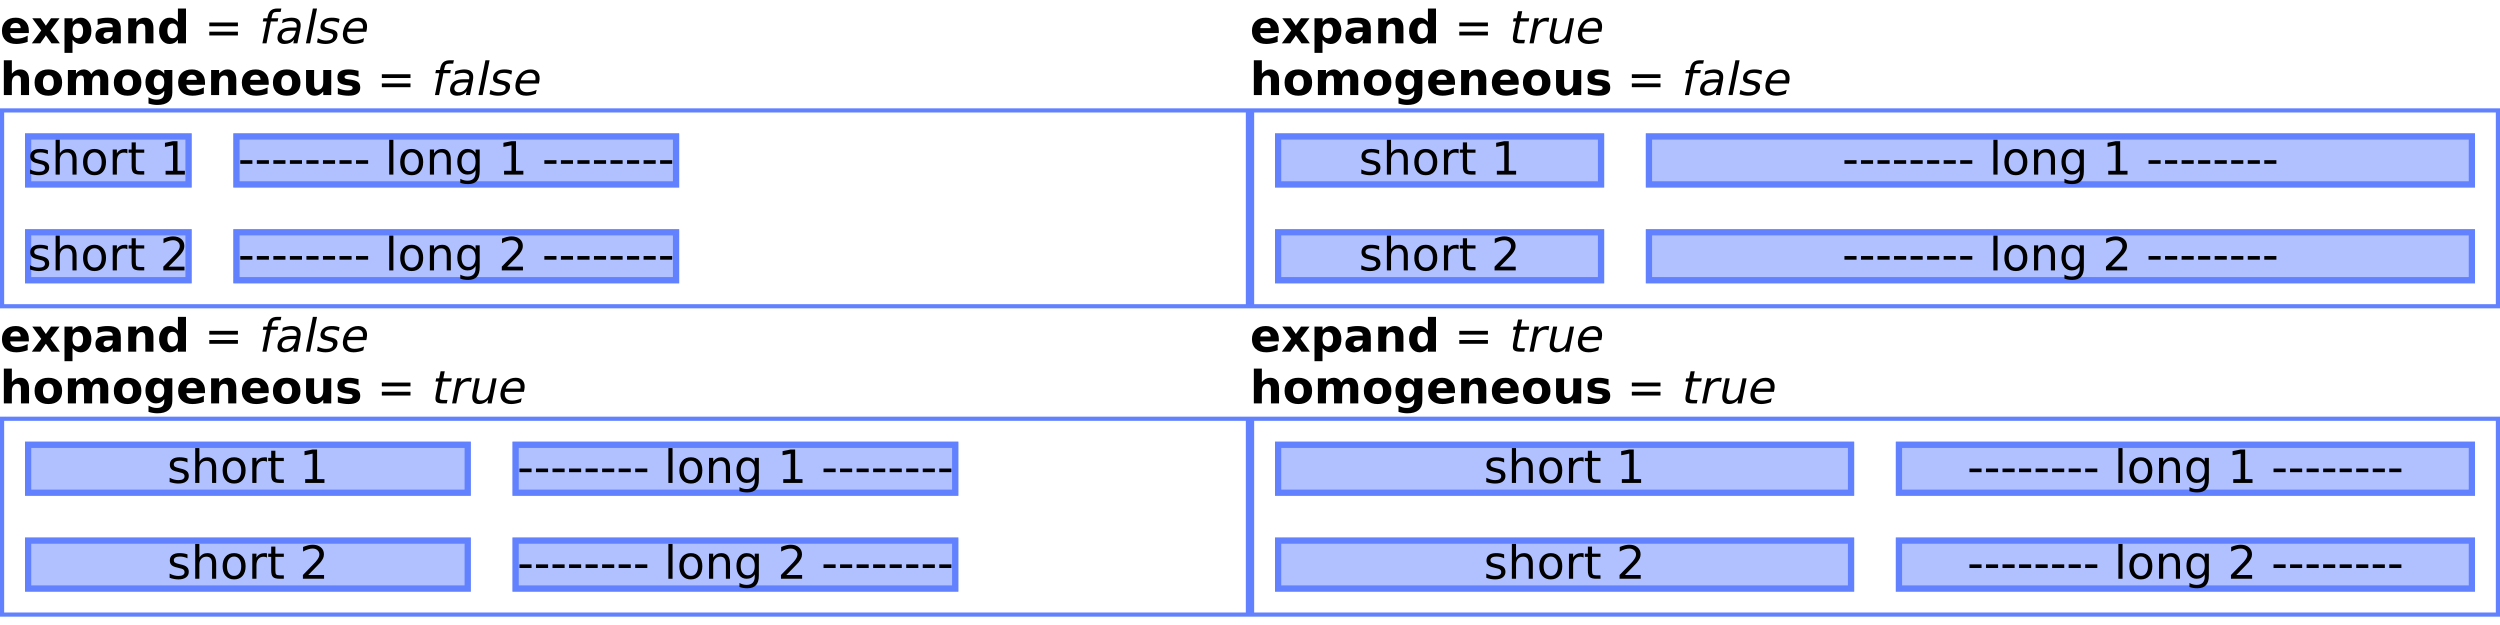 <?xml version="1.0" encoding="UTF-8"?>
<svg xmlns="http://www.w3.org/2000/svg" xmlns:xlink="http://www.w3.org/1999/xlink" width="600pt" height="150pt" viewBox="0 0 600 150" version="1.1">
<defs>
<g>
<symbol overflow="visible" id="glyph0-0">
<path style="stroke:none;" d="M 0.547 1.938 L 0.547 -7.75 L 6.047 -7.75 L 6.047 1.938 Z M 1.172 1.328 L 5.438 1.328 L 5.438 -7.141 L 1.172 -7.141 Z M 1.172 1.328 "/>
</symbol>
<symbol overflow="visible" id="glyph0-1">
<path style="stroke:none;" d="M 6.922 -3.031 L 6.922 -2.469 L 2.438 -2.469 C 2.477 -2.02 2.641 -1.68 2.922 -1.453 C 3.203 -1.234 3.594 -1.125 4.094 -1.125 C 4.5 -1.125 4.91 -1.18 5.328 -1.297 C 5.754 -1.422 6.191 -1.602 6.641 -1.844 L 6.641 -0.359 C 6.191 -0.191 5.738 -0.066 5.281 0.016 C 4.82 0.109 4.367 0.156 3.922 0.156 C 2.828 0.156 1.977 -0.117 1.375 -0.672 C 0.77 -1.223 0.469 -2 0.469 -3 C 0.469 -3.977 0.766 -4.75 1.359 -5.312 C 1.953 -5.875 2.77 -6.156 3.812 -6.156 C 4.75 -6.156 5.5 -5.867 6.062 -5.297 C 6.633 -4.734 6.922 -3.977 6.922 -3.031 Z M 4.953 -3.656 C 4.953 -4.031 4.844 -4.328 4.625 -4.547 C 4.414 -4.766 4.141 -4.875 3.797 -4.875 C 3.422 -4.875 3.117 -4.77 2.891 -4.562 C 2.66 -4.352 2.516 -4.051 2.453 -3.656 Z M 4.953 -3.656 "/>
</symbol>
<symbol overflow="visible" id="glyph0-2">
<path style="stroke:none;" d="M 2.438 -3.078 L 0.281 -6.016 L 2.312 -6.016 L 3.547 -4.234 L 4.781 -6.016 L 6.828 -6.016 L 4.656 -3.094 L 6.922 0 L 4.891 0 L 3.547 -1.906 L 2.203 0 L 0.172 0 Z M 2.438 -3.078 "/>
</symbol>
<symbol overflow="visible" id="glyph0-3">
<path style="stroke:none;" d="M 2.844 -0.875 L 2.844 2.281 L 0.922 2.281 L 0.922 -6.016 L 2.844 -6.016 L 2.844 -5.141 C 3.113 -5.484 3.41 -5.738 3.734 -5.906 C 4.055 -6.07 4.426 -6.156 4.844 -6.156 C 5.582 -6.156 6.188 -5.859 6.656 -5.266 C 7.133 -4.68 7.375 -3.926 7.375 -3 C 7.375 -2.07 7.133 -1.312 6.656 -0.719 C 6.188 -0.133 5.582 0.156 4.844 0.156 C 4.426 0.156 4.055 0.07 3.734 -0.094 C 3.41 -0.258 3.113 -0.52 2.844 -0.875 Z M 4.125 -4.766 C 3.707 -4.766 3.391 -4.613 3.172 -4.312 C 2.953 -4.008 2.844 -3.57 2.844 -3 C 2.844 -2.438 2.953 -2 3.172 -1.688 C 3.391 -1.383 3.707 -1.234 4.125 -1.234 C 4.539 -1.234 4.852 -1.383 5.062 -1.688 C 5.281 -1.988 5.391 -2.426 5.391 -3 C 5.391 -3.57 5.281 -4.008 5.062 -4.312 C 4.852 -4.613 4.539 -4.766 4.125 -4.766 Z M 4.125 -4.766 "/>
</symbol>
<symbol overflow="visible" id="glyph0-4">
<path style="stroke:none;" d="M 3.625 -2.703 C 3.219 -2.703 2.91 -2.633 2.703 -2.5 C 2.504 -2.363 2.406 -2.164 2.406 -1.906 C 2.406 -1.656 2.488 -1.461 2.656 -1.328 C 2.82 -1.191 3.047 -1.125 3.328 -1.125 C 3.691 -1.125 4 -1.254 4.25 -1.516 C 4.5 -1.773 4.625 -2.098 4.625 -2.484 L 4.625 -2.703 Z M 6.562 -3.438 L 6.562 0 L 4.625 0 L 4.625 -0.891 C 4.363 -0.523 4.07 -0.258 3.75 -0.094 C 3.426 0.07 3.035 0.156 2.578 0.156 C 1.953 0.156 1.441 -0.023 1.047 -0.391 C 0.66 -0.754 0.469 -1.227 0.469 -1.812 C 0.469 -2.508 0.707 -3.02 1.188 -3.344 C 1.676 -3.676 2.441 -3.844 3.484 -3.844 L 4.625 -3.844 L 4.625 -4 C 4.625 -4.301 4.504 -4.52 4.266 -4.656 C 4.023 -4.801 3.648 -4.875 3.141 -4.875 C 2.723 -4.875 2.336 -4.832 1.984 -4.75 C 1.629 -4.676 1.301 -4.555 1 -4.391 L 1 -5.859 C 1.406 -5.953 1.816 -6.023 2.234 -6.078 C 2.648 -6.129 3.066 -6.156 3.484 -6.156 C 4.566 -6.156 5.348 -5.941 5.828 -5.516 C 6.316 -5.086 6.562 -4.395 6.562 -3.438 Z M 6.562 -3.438 "/>
</symbol>
<symbol overflow="visible" id="glyph0-5">
<path style="stroke:none;" d="M 6.969 -3.656 L 6.969 0 L 5.031 0 L 5.031 -2.797 C 5.031 -3.316 5.02 -3.676 5 -3.875 C 4.977 -4.07 4.938 -4.219 4.875 -4.312 C 4.801 -4.438 4.703 -4.531 4.578 -4.594 C 4.453 -4.664 4.305 -4.703 4.141 -4.703 C 3.734 -4.703 3.414 -4.547 3.188 -4.234 C 2.957 -3.93 2.844 -3.504 2.844 -2.953 L 2.844 0 L 0.922 0 L 0.922 -6.016 L 2.844 -6.016 L 2.844 -5.141 C 3.133 -5.484 3.441 -5.738 3.766 -5.906 C 4.098 -6.07 4.457 -6.156 4.844 -6.156 C 5.539 -6.156 6.066 -5.941 6.422 -5.516 C 6.785 -5.086 6.969 -4.469 6.969 -3.656 Z M 6.969 -3.656 "/>
</symbol>
<symbol overflow="visible" id="glyph0-6">
<path style="stroke:none;" d="M 5.016 -5.141 L 5.016 -8.359 L 6.953 -8.359 L 6.953 0 L 5.016 0 L 5.016 -0.875 C 4.754 -0.52 4.461 -0.258 4.141 -0.094 C 3.816 0.07 3.445 0.156 3.031 0.156 C 2.289 0.156 1.68 -0.133 1.203 -0.719 C 0.734 -1.312 0.5 -2.07 0.5 -3 C 0.5 -3.926 0.734 -4.68 1.203 -5.266 C 1.68 -5.859 2.289 -6.156 3.031 -6.156 C 3.445 -6.156 3.816 -6.07 4.141 -5.906 C 4.461 -5.738 4.754 -5.484 5.016 -5.141 Z M 3.75 -1.234 C 4.156 -1.234 4.469 -1.383 4.688 -1.688 C 4.906 -1.988 5.016 -2.426 5.016 -3 C 5.016 -3.57 4.906 -4.008 4.688 -4.312 C 4.469 -4.613 4.156 -4.766 3.75 -4.766 C 3.344 -4.766 3.031 -4.613 2.812 -4.312 C 2.594 -4.008 2.484 -3.57 2.484 -3 C 2.484 -2.426 2.594 -1.988 2.812 -1.688 C 3.031 -1.383 3.344 -1.234 3.75 -1.234 Z M 3.75 -1.234 "/>
</symbol>
<symbol overflow="visible" id="glyph0-7">
<path style="stroke:none;" d="M 6.969 -3.656 L 6.969 0 L 5.031 0 L 5.031 -2.797 C 5.031 -3.316 5.02 -3.676 5 -3.875 C 4.977 -4.07 4.938 -4.219 4.875 -4.312 C 4.801 -4.438 4.703 -4.531 4.578 -4.594 C 4.453 -4.664 4.305 -4.703 4.141 -4.703 C 3.734 -4.703 3.414 -4.547 3.188 -4.234 C 2.957 -3.93 2.844 -3.504 2.844 -2.953 L 2.844 0 L 0.922 0 L 0.922 -8.359 L 2.844 -8.359 L 2.844 -5.141 C 3.133 -5.484 3.441 -5.738 3.766 -5.906 C 4.098 -6.07 4.457 -6.156 4.844 -6.156 C 5.539 -6.156 6.066 -5.941 6.422 -5.516 C 6.785 -5.086 6.969 -4.469 6.969 -3.656 Z M 6.969 -3.656 "/>
</symbol>
<symbol overflow="visible" id="glyph0-8">
<path style="stroke:none;" d="M 3.781 -4.781 C 3.352 -4.781 3.023 -4.629 2.797 -4.328 C 2.578 -4.023 2.469 -3.582 2.469 -3 C 2.469 -2.426 2.578 -1.984 2.797 -1.672 C 3.023 -1.367 3.352 -1.219 3.781 -1.219 C 4.207 -1.219 4.531 -1.367 4.75 -1.672 C 4.969 -1.984 5.078 -2.426 5.078 -3 C 5.078 -3.582 4.969 -4.023 4.75 -4.328 C 4.531 -4.629 4.207 -4.781 3.781 -4.781 Z M 3.781 -6.156 C 4.82 -6.156 5.629 -5.875 6.203 -5.312 C 6.785 -4.758 7.078 -3.988 7.078 -3 C 7.078 -2.008 6.785 -1.234 6.203 -0.672 C 5.629 -0.117 4.82 0.156 3.781 0.156 C 2.75 0.156 1.938 -0.117 1.344 -0.672 C 0.758 -1.234 0.469 -2.008 0.469 -3 C 0.469 -3.988 0.758 -4.758 1.344 -5.312 C 1.938 -5.875 2.75 -6.156 3.781 -6.156 Z M 3.781 -6.156 "/>
</symbol>
<symbol overflow="visible" id="glyph0-9">
<path style="stroke:none;" d="M 6.5 -5.016 C 6.738 -5.391 7.023 -5.672 7.359 -5.859 C 7.703 -6.055 8.07 -6.156 8.469 -6.156 C 9.156 -6.156 9.68 -5.941 10.047 -5.516 C 10.41 -5.086 10.594 -4.469 10.594 -3.656 L 10.594 0 L 8.656 0 L 8.656 -3.141 C 8.656 -3.18 8.656 -3.227 8.656 -3.281 C 8.664 -3.332 8.672 -3.406 8.672 -3.5 C 8.672 -3.926 8.609 -4.234 8.484 -4.422 C 8.359 -4.609 8.156 -4.703 7.875 -4.703 C 7.508 -4.703 7.227 -4.551 7.031 -4.25 C 6.832 -3.957 6.727 -3.523 6.719 -2.953 L 6.719 0 L 4.781 0 L 4.781 -3.141 C 4.781 -3.805 4.723 -4.234 4.609 -4.422 C 4.492 -4.609 4.289 -4.703 4 -4.703 C 3.633 -4.703 3.348 -4.551 3.141 -4.25 C 2.941 -3.945 2.844 -3.516 2.844 -2.953 L 2.844 0 L 0.906 0 L 0.906 -6.016 L 2.844 -6.016 L 2.844 -5.141 C 3.082 -5.473 3.352 -5.723 3.656 -5.891 C 3.969 -6.066 4.305 -6.156 4.672 -6.156 C 5.086 -6.156 5.453 -6.055 5.766 -5.859 C 6.086 -5.66 6.332 -5.379 6.5 -5.016 Z M 6.5 -5.016 "/>
</symbol>
<symbol overflow="visible" id="glyph0-10">
<path style="stroke:none;" d="M 5.016 -1.016 C 4.754 -0.672 4.461 -0.414 4.141 -0.25 C 3.816 -0.082 3.445 0 3.031 0 C 2.301 0 1.695 -0.285 1.219 -0.859 C 0.738 -1.441 0.5 -2.18 0.5 -3.078 C 0.5 -3.973 0.738 -4.707 1.219 -5.281 C 1.695 -5.863 2.301 -6.156 3.031 -6.156 C 3.445 -6.156 3.816 -6.07 4.141 -5.906 C 4.461 -5.738 4.754 -5.477 5.016 -5.125 L 5.016 -6.016 L 6.953 -6.016 L 6.953 -0.609 C 6.953 0.359 6.645 1.098 6.031 1.609 C 5.426 2.117 4.539 2.375 3.375 2.375 C 3 2.375 2.633 2.344 2.281 2.281 C 1.938 2.227 1.586 2.145 1.234 2.031 L 1.234 0.531 C 1.566 0.719 1.895 0.859 2.219 0.953 C 2.539 1.047 2.863 1.094 3.188 1.094 C 3.82 1.094 4.285 0.957 4.578 0.688 C 4.867 0.414 5.016 -0.016 5.016 -0.609 Z M 3.75 -4.766 C 3.352 -4.766 3.039 -4.617 2.812 -4.328 C 2.594 -4.035 2.484 -3.617 2.484 -3.078 C 2.484 -2.523 2.586 -2.102 2.797 -1.812 C 3.016 -1.531 3.332 -1.391 3.75 -1.391 C 4.145 -1.391 4.453 -1.535 4.672 -1.828 C 4.898 -2.129 5.016 -2.547 5.016 -3.078 C 5.016 -3.617 4.898 -4.035 4.672 -4.328 C 4.453 -4.617 4.145 -4.766 3.75 -4.766 Z M 3.75 -4.766 "/>
</symbol>
<symbol overflow="visible" id="glyph0-11">
<path style="stroke:none;" d="M 0.859 -2.344 L 0.859 -6.016 L 2.797 -6.016 L 2.797 -5.422 C 2.797 -5.086 2.789 -4.676 2.781 -4.188 C 2.781 -3.695 2.781 -3.367 2.781 -3.203 C 2.781 -2.711 2.789 -2.363 2.812 -2.156 C 2.844 -1.945 2.891 -1.789 2.953 -1.688 C 3.023 -1.562 3.125 -1.461 3.25 -1.391 C 3.383 -1.328 3.535 -1.297 3.703 -1.297 C 4.098 -1.297 4.41 -1.445 4.641 -1.75 C 4.867 -2.062 4.984 -2.492 4.984 -3.047 L 4.984 -6.016 L 6.906 -6.016 L 6.906 0 L 4.984 0 L 4.984 -0.875 C 4.691 -0.52 4.383 -0.258 4.062 -0.094 C 3.738 0.07 3.379 0.156 2.984 0.156 C 2.297 0.156 1.77 -0.055 1.406 -0.484 C 1.039 -0.91 0.859 -1.531 0.859 -2.344 Z M 0.859 -2.344 "/>
</symbol>
<symbol overflow="visible" id="glyph0-12">
<path style="stroke:none;" d="M 5.625 -5.828 L 5.625 -4.359 C 5.207 -4.535 4.805 -4.664 4.422 -4.75 C 4.047 -4.832 3.688 -4.875 3.344 -4.875 C 2.977 -4.875 2.707 -4.828 2.531 -4.734 C 2.352 -4.648 2.266 -4.516 2.266 -4.328 C 2.266 -4.172 2.332 -4.051 2.469 -3.969 C 2.602 -3.883 2.844 -3.82 3.188 -3.781 L 3.531 -3.734 C 4.508 -3.609 5.172 -3.398 5.516 -3.109 C 5.859 -2.828 6.031 -2.379 6.031 -1.766 C 6.031 -1.129 5.789 -0.648 5.312 -0.328 C 4.844 -0.004 4.141 0.156 3.203 0.156 C 2.805 0.156 2.395 0.125 1.969 0.062 C 1.539 0 1.102 -0.094 0.656 -0.219 L 0.656 -1.688 C 1.039 -1.5 1.43 -1.359 1.828 -1.266 C 2.234 -1.172 2.645 -1.125 3.062 -1.125 C 3.438 -1.125 3.719 -1.176 3.906 -1.281 C 4.102 -1.383 4.203 -1.535 4.203 -1.734 C 4.203 -1.91 4.133 -2.039 4 -2.125 C 3.875 -2.207 3.613 -2.273 3.219 -2.328 L 2.891 -2.359 C 2.023 -2.473 1.422 -2.672 1.078 -2.953 C 0.734 -3.242 0.562 -3.688 0.562 -4.281 C 0.562 -4.914 0.781 -5.383 1.219 -5.688 C 1.656 -6 2.328 -6.156 3.234 -6.156 C 3.586 -6.156 3.957 -6.129 4.344 -6.078 C 4.738 -6.023 5.164 -5.941 5.625 -5.828 Z M 5.625 -5.828 "/>
</symbol>
<symbol overflow="visible" id="glyph1-0">
<path style="stroke:none;" d="M 0.547 1.938 L 0.547 -7.75 L 6.047 -7.75 L 6.047 1.938 Z M 1.172 1.328 L 5.438 1.328 L 5.438 -7.141 L 1.172 -7.141 Z M 1.172 1.328 "/>
</symbol>
<symbol overflow="visible" id="glyph1-1">
<path style="stroke:none;" d=""/>
</symbol>
<symbol overflow="visible" id="glyph1-2">
<path style="stroke:none;" d="M 1.172 -5 L 8.047 -5 L 8.047 -4.094 L 1.172 -4.094 Z M 1.172 -2.797 L 8.047 -2.797 L 8.047 -1.891 L 1.172 -1.891 Z M 1.172 -2.797 "/>
</symbol>
<symbol overflow="visible" id="glyph1-3">
<path style="stroke:none;" d="M 4.875 -5.844 L 4.875 -4.906 C 4.594 -5.051 4.301 -5.156 4 -5.219 C 3.695 -5.289 3.383 -5.328 3.062 -5.328 C 2.57 -5.328 2.203 -5.25 1.953 -5.094 C 1.711 -4.945 1.594 -4.727 1.594 -4.438 C 1.594 -4.207 1.68 -4.023 1.859 -3.891 C 2.035 -3.766 2.391 -3.641 2.922 -3.516 L 3.25 -3.438 C 3.957 -3.289 4.457 -3.078 4.75 -2.797 C 5.039 -2.523 5.188 -2.145 5.188 -1.656 C 5.188 -1.102 4.969 -0.66 4.531 -0.328 C 4.094 -0.004 3.484 0.156 2.703 0.156 C 2.379 0.156 2.039 0.125 1.688 0.062 C 1.344 0 0.977 -0.094 0.594 -0.219 L 0.594 -1.234 C 0.957 -1.047 1.316 -0.906 1.672 -0.812 C 2.023 -0.719 2.379 -0.672 2.734 -0.672 C 3.191 -0.672 3.547 -0.75 3.797 -0.906 C 4.047 -1.07 4.172 -1.297 4.172 -1.578 C 4.172 -1.848 4.082 -2.055 3.906 -2.203 C 3.727 -2.348 3.332 -2.484 2.719 -2.609 L 2.375 -2.703 C 1.758 -2.828 1.316 -3.02 1.047 -3.281 C 0.773 -3.551 0.641 -3.922 0.641 -4.391 C 0.641 -4.953 0.836 -5.383 1.234 -5.688 C 1.641 -6 2.211 -6.156 2.953 -6.156 C 3.316 -6.156 3.66 -6.129 3.984 -6.078 C 4.305 -6.023 4.602 -5.945 4.875 -5.844 Z M 4.875 -5.844 "/>
</symbol>
<symbol overflow="visible" id="glyph1-4">
<path style="stroke:none;" d="M 6.031 -3.625 L 6.031 0 L 5.047 0 L 5.047 -3.594 C 5.047 -4.164 4.938 -4.594 4.719 -4.875 C 4.5 -5.156 4.164 -5.297 3.719 -5.297 C 3.188 -5.297 2.766 -5.125 2.453 -4.781 C 2.148 -4.445 2 -3.988 2 -3.406 L 2 0 L 1 0 L 1 -8.359 L 2 -8.359 L 2 -5.078 C 2.227 -5.441 2.504 -5.711 2.828 -5.891 C 3.148 -6.066 3.52 -6.156 3.938 -6.156 C 4.625 -6.156 5.145 -5.941 5.5 -5.516 C 5.852 -5.086 6.031 -4.457 6.031 -3.625 Z M 6.031 -3.625 "/>
</symbol>
<symbol overflow="visible" id="glyph1-5">
<path style="stroke:none;" d="M 3.375 -5.328 C 2.844 -5.328 2.422 -5.117 2.109 -4.703 C 1.805 -4.285 1.656 -3.719 1.656 -3 C 1.656 -2.281 1.805 -1.711 2.109 -1.297 C 2.41 -0.891 2.832 -0.688 3.375 -0.688 C 3.895 -0.688 4.305 -0.891 4.609 -1.297 C 4.922 -1.711 5.078 -2.281 5.078 -3 C 5.078 -3.719 4.922 -4.285 4.609 -4.703 C 4.305 -5.117 3.895 -5.328 3.375 -5.328 Z M 3.375 -6.156 C 4.227 -6.156 4.898 -5.875 5.391 -5.312 C 5.879 -4.758 6.125 -3.988 6.125 -3 C 6.125 -2.02 5.879 -1.25 5.391 -0.688 C 4.898 -0.125 4.227 0.156 3.375 0.156 C 2.508 0.156 1.832 -0.125 1.344 -0.688 C 0.852 -1.25 0.609 -2.02 0.609 -3 C 0.609 -3.988 0.852 -4.758 1.344 -5.312 C 1.832 -5.875 2.508 -6.156 3.375 -6.156 Z M 3.375 -6.156 "/>
</symbol>
<symbol overflow="visible" id="glyph1-6">
<path style="stroke:none;" d="M 4.516 -5.094 C 4.41 -5.156 4.289 -5.203 4.156 -5.234 C 4.031 -5.266 3.891 -5.281 3.734 -5.281 C 3.172 -5.281 2.738 -5.098 2.438 -4.734 C 2.145 -4.367 2 -3.848 2 -3.172 L 2 0 L 1 0 L 1 -6.016 L 2 -6.016 L 2 -5.078 C 2.195 -5.441 2.461 -5.711 2.797 -5.891 C 3.129 -6.066 3.535 -6.156 4.016 -6.156 C 4.086 -6.156 4.16 -6.148 4.234 -6.141 C 4.316 -6.141 4.41 -6.129 4.516 -6.109 Z M 4.516 -5.094 "/>
</symbol>
<symbol overflow="visible" id="glyph1-7">
<path style="stroke:none;" d="M 2.016 -7.719 L 2.016 -6.016 L 4.047 -6.016 L 4.047 -5.25 L 2.016 -5.25 L 2.016 -1.984 C 2.016 -1.492 2.082 -1.176 2.219 -1.031 C 2.352 -0.895 2.625 -0.828 3.031 -0.828 L 4.047 -0.828 L 4.047 0 L 3.031 0 C 2.27 0 1.742 -0.141 1.453 -0.422 C 1.16 -0.711 1.016 -1.234 1.016 -1.984 L 1.016 -5.25 L 0.297 -5.25 L 0.297 -6.016 L 1.016 -6.016 L 1.016 -7.719 Z M 2.016 -7.719 "/>
</symbol>
<symbol overflow="visible" id="glyph1-8">
<path style="stroke:none;" d="M 1.359 -0.906 L 3.141 -0.906 L 3.141 -7.031 L 1.203 -6.641 L 1.203 -7.625 L 3.125 -8.016 L 4.219 -8.016 L 4.219 -0.906 L 5.984 -0.906 L 5.984 0 L 1.359 0 Z M 1.359 -0.906 "/>
</symbol>
<symbol overflow="visible" id="glyph1-9">
<path style="stroke:none;" d="M 0.531 -3.453 L 3.438 -3.453 L 3.438 -2.578 L 0.531 -2.578 Z M 0.531 -3.453 "/>
</symbol>
<symbol overflow="visible" id="glyph1-10">
<path style="stroke:none;" d="M 1.031 -8.359 L 2.031 -8.359 L 2.031 0 L 1.031 0 Z M 1.031 -8.359 "/>
</symbol>
<symbol overflow="visible" id="glyph1-11">
<path style="stroke:none;" d="M 6.031 -3.625 L 6.031 0 L 5.047 0 L 5.047 -3.594 C 5.047 -4.164 4.938 -4.594 4.719 -4.875 C 4.5 -5.156 4.164 -5.297 3.719 -5.297 C 3.188 -5.297 2.766 -5.125 2.453 -4.781 C 2.148 -4.445 2 -3.988 2 -3.406 L 2 0 L 1 0 L 1 -6.016 L 2 -6.016 L 2 -5.078 C 2.227 -5.441 2.504 -5.711 2.828 -5.891 C 3.148 -6.066 3.52 -6.156 3.938 -6.156 C 4.625 -6.156 5.145 -5.941 5.5 -5.516 C 5.852 -5.086 6.031 -4.457 6.031 -3.625 Z M 6.031 -3.625 "/>
</symbol>
<symbol overflow="visible" id="glyph1-12">
<path style="stroke:none;" d="M 5 -3.078 C 5 -3.797 4.848 -4.348 4.547 -4.734 C 4.254 -5.129 3.844 -5.328 3.312 -5.328 C 2.781 -5.328 2.363 -5.129 2.062 -4.734 C 1.77 -4.348 1.625 -3.797 1.625 -3.078 C 1.625 -2.367 1.77 -1.816 2.062 -1.422 C 2.363 -1.023 2.781 -0.828 3.312 -0.828 C 3.844 -0.828 4.254 -1.023 4.547 -1.422 C 4.848 -1.816 5 -2.367 5 -3.078 Z M 5.984 -0.75 C 5.984 0.281 5.754 1.039 5.297 1.531 C 4.848 2.031 4.156 2.281 3.219 2.281 C 2.863 2.281 2.531 2.254 2.219 2.203 C 1.914 2.148 1.617 2.07 1.328 1.969 L 1.328 1.016 C 1.617 1.172 1.906 1.285 2.188 1.359 C 2.469 1.43 2.758 1.469 3.062 1.469 C 3.707 1.469 4.191 1.297 4.516 0.953 C 4.836 0.617 5 0.113 5 -0.562 L 5 -1.062 C 4.789 -0.707 4.523 -0.441 4.203 -0.266 C 3.891 -0.086 3.508 0 3.062 0 C 2.32 0 1.727 -0.281 1.281 -0.844 C 0.832 -1.406 0.609 -2.148 0.609 -3.078 C 0.609 -4.004 0.832 -4.75 1.281 -5.312 C 1.727 -5.875 2.32 -6.156 3.062 -6.156 C 3.508 -6.156 3.891 -6.066 4.203 -5.891 C 4.523 -5.723 4.789 -5.461 5 -5.109 L 5 -6.016 L 5.984 -6.016 Z M 5.984 -0.75 "/>
</symbol>
<symbol overflow="visible" id="glyph1-13">
<path style="stroke:none;" d="M 2.109 -0.906 L 5.891 -0.906 L 5.891 0 L 0.812 0 L 0.812 -0.906 C 1.219 -1.332 1.773 -1.906 2.484 -2.625 C 3.203 -3.344 3.648 -3.805 3.828 -4.016 C 4.172 -4.41 4.41 -4.742 4.547 -5.016 C 4.691 -5.285 4.766 -5.551 4.766 -5.812 C 4.766 -6.238 4.613 -6.582 4.312 -6.844 C 4.02 -7.113 3.629 -7.25 3.141 -7.25 C 2.805 -7.25 2.445 -7.188 2.062 -7.062 C 1.688 -6.945 1.285 -6.77 0.859 -6.531 L 0.859 -7.625 C 1.297 -7.801 1.703 -7.938 2.078 -8.031 C 2.461 -8.125 2.812 -8.172 3.125 -8.172 C 3.957 -8.172 4.617 -7.961 5.109 -7.547 C 5.609 -7.129 5.859 -6.57 5.859 -5.875 C 5.859 -5.539 5.797 -5.227 5.672 -4.938 C 5.547 -4.645 5.32 -4.297 5 -3.891 C 4.906 -3.785 4.617 -3.484 4.141 -2.984 C 3.66 -2.492 2.984 -1.801 2.109 -0.906 Z M 2.109 -0.906 "/>
</symbol>
<symbol overflow="visible" id="glyph2-0">
<path style="stroke:none;" d="M 0.156 1.938 L 2.094 -7.75 L 7.594 -7.75 L 5.656 1.938 Z M 0.906 1.328 L 5.172 1.328 L 6.859 -7.141 L 2.594 -7.141 Z M 0.906 1.328 "/>
</symbol>
<symbol overflow="visible" id="glyph2-1">
<path style="stroke:none;" d="M 5.75 -8.359 L 5.578 -7.531 L 4.641 -7.531 C 4.285 -7.531 4.023 -7.457 3.859 -7.312 C 3.691 -7.176 3.57 -6.922 3.5 -6.547 L 3.391 -6.016 L 5.016 -6.016 L 4.859 -5.25 L 3.234 -5.25 L 2.188 0 L 1.203 0 L 2.25 -5.25 L 1.297 -5.25 L 1.453 -6.016 L 2.406 -6.016 L 2.484 -6.438 C 2.617 -7.102 2.867 -7.586 3.234 -7.891 C 3.609 -8.203 4.133 -8.359 4.812 -8.359 Z M 5.75 -8.359 "/>
</symbol>
<symbol overflow="visible" id="glyph2-2">
<path style="stroke:none;" d="M 4.375 -3.031 C 3.582 -3.031 3.016 -2.938 2.672 -2.75 C 2.328 -2.562 2.109 -2.25 2.016 -1.812 C 1.953 -1.469 2.016 -1.191 2.203 -0.984 C 2.391 -0.773 2.68 -0.672 3.078 -0.672 C 3.629 -0.672 4.109 -0.863 4.516 -1.25 C 4.922 -1.645 5.188 -2.16 5.312 -2.797 L 5.359 -3.031 Z M 6.422 -3.438 L 5.734 0 L 4.75 0 L 4.938 -0.906 C 4.645 -0.539 4.312 -0.27 3.938 -0.094 C 3.562 0.07 3.129 0.156 2.641 0.156 C 2.023 0.156 1.566 -0.016 1.266 -0.359 C 0.973 -0.703 0.883 -1.164 1 -1.75 C 1.133 -2.426 1.461 -2.938 1.984 -3.281 C 2.516 -3.625 3.234 -3.797 4.141 -3.797 L 5.516 -3.797 L 5.531 -3.891 C 5.625 -4.348 5.547 -4.703 5.297 -4.953 C 5.047 -5.203 4.648 -5.328 4.109 -5.328 C 3.766 -5.328 3.422 -5.285 3.078 -5.203 C 2.734 -5.117 2.395 -4.992 2.062 -4.828 L 2.234 -5.734 C 2.629 -5.879 3.004 -5.984 3.359 -6.047 C 3.723 -6.117 4.062 -6.156 4.375 -6.156 C 5.25 -6.156 5.852 -5.93 6.188 -5.484 C 6.531 -5.035 6.609 -4.352 6.422 -3.438 Z M 6.422 -3.438 "/>
</symbol>
<symbol overflow="visible" id="glyph2-3">
<path style="stroke:none;" d="M 2.703 -8.359 L 3.703 -8.359 L 2.031 0 L 1.031 0 Z M 2.703 -8.359 "/>
</symbol>
<symbol overflow="visible" id="glyph2-4">
<path style="stroke:none;" d="M 6.047 -5.844 L 5.859 -4.906 C 5.609 -5.051 5.336 -5.156 5.047 -5.219 C 4.754 -5.289 4.445 -5.328 4.125 -5.328 C 3.633 -5.328 3.25 -5.25 2.969 -5.094 C 2.695 -4.945 2.535 -4.727 2.484 -4.438 C 2.43 -4.207 2.477 -4.023 2.625 -3.891 C 2.781 -3.766 3.113 -3.641 3.625 -3.516 L 3.938 -3.438 C 4.613 -3.289 5.07 -3.078 5.312 -2.797 C 5.551 -2.523 5.617 -2.145 5.516 -1.656 C 5.41 -1.102 5.102 -0.66 4.594 -0.328 C 4.094 -0.004 3.453 0.156 2.672 0.156 C 2.348 0.156 2.016 0.125 1.672 0.062 C 1.336 0 0.992 -0.094 0.641 -0.219 L 0.844 -1.234 C 1.164 -1.047 1.492 -0.906 1.828 -0.812 C 2.172 -0.719 2.52 -0.672 2.875 -0.672 C 3.332 -0.672 3.703 -0.75 3.984 -0.906 C 4.266 -1.07 4.43 -1.297 4.484 -1.578 C 4.535 -1.848 4.488 -2.055 4.344 -2.203 C 4.195 -2.348 3.828 -2.484 3.234 -2.609 L 2.922 -2.703 C 2.328 -2.828 1.922 -3.02 1.703 -3.281 C 1.484 -3.551 1.422 -3.922 1.516 -4.391 C 1.629 -4.953 1.914 -5.383 2.375 -5.688 C 2.844 -6 3.445 -6.156 4.188 -6.156 C 4.551 -6.156 4.891 -6.129 5.203 -6.078 C 5.516 -6.023 5.797 -5.945 6.047 -5.844 Z M 6.047 -5.844 "/>
</symbol>
<symbol overflow="visible" id="glyph2-5">
<path style="stroke:none;" d="M 6.844 -3.25 L 6.734 -2.766 L 2.188 -2.766 C 2.094 -2.086 2.191 -1.57 2.484 -1.219 C 2.785 -0.863 3.266 -0.688 3.922 -0.688 C 4.305 -0.688 4.68 -0.734 5.047 -0.828 C 5.422 -0.922 5.805 -1.055 6.203 -1.234 L 6.016 -0.312 C 5.629 -0.156 5.238 -0.039 4.844 0.031 C 4.457 0.113 4.078 0.156 3.703 0.156 C 2.734 0.156 2.023 -0.117 1.578 -0.672 C 1.129 -1.234 1.004 -1.992 1.203 -2.953 C 1.398 -3.93 1.82 -4.707 2.469 -5.281 C 3.113 -5.863 3.891 -6.156 4.797 -6.156 C 5.598 -6.156 6.18 -5.895 6.547 -5.375 C 6.922 -4.852 7.02 -4.145 6.844 -3.25 Z M 5.891 -3.547 C 6.004 -4.086 5.941 -4.52 5.703 -4.844 C 5.473 -5.164 5.113 -5.328 4.625 -5.328 C 4.07 -5.328 3.598 -5.172 3.203 -4.859 C 2.816 -4.547 2.539 -4.109 2.375 -3.547 Z M 5.891 -3.547 "/>
</symbol>
<symbol overflow="visible" id="glyph2-6">
<path style="stroke:none;" d="M 3.562 -7.719 L 3.219 -6.016 L 5.25 -6.016 L 5.094 -5.25 L 3.062 -5.25 L 2.406 -1.984 C 2.312 -1.492 2.316 -1.176 2.422 -1.031 C 2.535 -0.895 2.797 -0.828 3.203 -0.828 L 4.219 -0.828 L 4.047 0 L 3.031 0 C 2.27 0 1.77 -0.141 1.531 -0.422 C 1.301 -0.711 1.258 -1.234 1.406 -1.984 L 2.062 -5.25 L 1.344 -5.25 L 1.5 -6.016 L 2.219 -6.016 L 2.562 -7.719 Z M 3.562 -7.719 "/>
</symbol>
<symbol overflow="visible" id="glyph2-7">
<path style="stroke:none;" d="M 5.531 -5.094 C 5.438 -5.156 5.328 -5.203 5.203 -5.234 C 5.086 -5.266 4.953 -5.281 4.797 -5.281 C 4.234 -5.281 3.766 -5.098 3.391 -4.734 C 3.023 -4.367 2.773 -3.848 2.641 -3.172 L 2 0 L 1 0 L 2.203 -6.016 L 3.203 -6.016 L 3.016 -5.078 C 3.285 -5.441 3.602 -5.711 3.969 -5.891 C 4.344 -6.066 4.77 -6.156 5.25 -6.156 C 5.32 -6.156 5.395 -6.148 5.469 -6.141 C 5.551 -6.141 5.641 -6.129 5.734 -6.109 Z M 5.531 -5.094 "/>
</symbol>
<symbol overflow="visible" id="glyph2-8">
<path style="stroke:none;" d="M 1.406 -2.375 L 2.141 -6.016 L 3.125 -6.016 L 2.406 -2.406 C 2.289 -1.844 2.316 -1.414 2.484 -1.125 C 2.648 -0.844 2.953 -0.703 3.391 -0.703 C 3.93 -0.703 4.391 -0.867 4.766 -1.203 C 5.141 -1.547 5.383 -2.016 5.5 -2.609 L 6.188 -6.016 L 7.172 -6.016 L 5.969 0 L 4.984 0 L 5.172 -0.922 C 4.859 -0.555 4.523 -0.285 4.172 -0.109 C 3.816 0.066 3.43 0.156 3.016 0.156 C 2.328 0.156 1.848 -0.055 1.578 -0.484 C 1.305 -0.922 1.25 -1.551 1.406 -2.375 Z M 4.656 -6.156 Z M 4.656 -6.156 "/>
</symbol>
</g>
<clipPath id="clip1">
  <path d="M 6 32 L 46 32 L 46 45 L 6 45 Z M 6 32 "/>
</clipPath>
<clipPath id="clip2">
  <path d="M 56 32 L 163 32 L 163 45 L 56 45 Z M 56 32 "/>
</clipPath>
<clipPath id="clip3">
  <path d="M 6 55 L 46 55 L 46 68 L 6 68 Z M 6 55 "/>
</clipPath>
<clipPath id="clip4">
  <path d="M 56 55 L 163 55 L 163 68 L 56 68 Z M 56 55 "/>
</clipPath>
<clipPath id="clip5">
  <path d="M 306 32 L 385 32 L 385 45 L 306 45 Z M 306 32 "/>
</clipPath>
<clipPath id="clip6">
  <path d="M 395 32 L 594 32 L 594 45 L 395 45 Z M 395 32 "/>
</clipPath>
<clipPath id="clip7">
  <path d="M 306 55 L 385 55 L 385 68 L 306 68 Z M 306 55 "/>
</clipPath>
<clipPath id="clip8">
  <path d="M 395 55 L 594 55 L 594 68 L 395 68 Z M 395 55 "/>
</clipPath>
<clipPath id="clip9">
  <path d="M 6 106 L 113 106 L 113 119 L 6 119 Z M 6 106 "/>
</clipPath>
<clipPath id="clip10">
  <path d="M 123 106 L 230 106 L 230 119 L 123 119 Z M 123 106 "/>
</clipPath>
<clipPath id="clip11">
  <path d="M 6 129 L 113 129 L 113 142 L 6 142 Z M 6 129 "/>
</clipPath>
<clipPath id="clip12">
  <path d="M 123 129 L 230 129 L 230 142 L 123 142 Z M 123 129 "/>
</clipPath>
<clipPath id="clip13">
  <path d="M 306 106 L 445 106 L 445 119 L 306 119 Z M 306 106 "/>
</clipPath>
<clipPath id="clip14">
  <path d="M 455 106 L 594 106 L 594 119 L 455 119 Z M 455 106 "/>
</clipPath>
<clipPath id="clip15">
  <path d="M 306 129 L 445 129 L 445 142 L 306 142 Z M 306 129 "/>
</clipPath>
<clipPath id="clip16">
  <path d="M 455 129 L 594 129 L 594 142 L 455 142 Z M 455 129 "/>
</clipPath>
</defs>
<g id="surface2">
<g style="fill:rgb(0%,0%,0%);fill-opacity:1;">
  <use xlink:href="#glyph0-1" x="0" y="10.401"/>
  <use xlink:href="#glyph0-2" x="7.461" y="10.401"/>
  <use xlink:href="#glyph0-3" x="14.557" y="10.401"/>
  <use xlink:href="#glyph0-4" x="22.431" y="10.401"/>
  <use xlink:href="#glyph0-5" x="29.854" y="10.401"/>
  <use xlink:href="#glyph0-6" x="37.685" y="10.401"/>
</g>
<g style="fill:rgb(0%,0%,0%);fill-opacity:1;">
  <use xlink:href="#glyph1-1" x="45.559" y="10.401"/>
  <use xlink:href="#glyph1-2" x="49.056" y="10.401"/>
  <use xlink:href="#glyph1-1" x="58.272" y="10.401"/>
</g>
<g style="fill:rgb(0%,0%,0%);fill-opacity:1;">
  <use xlink:href="#glyph2-1" x="61.77" y="10.401"/>
  <use xlink:href="#glyph2-2" x="65.643" y="10.401"/>
  <use xlink:href="#glyph2-3" x="72.384" y="10.401"/>
  <use xlink:href="#glyph2-4" x="75.44" y="10.401"/>
  <use xlink:href="#glyph2-5" x="81.171" y="10.401"/>
</g>
<g style="fill:rgb(0%,0%,0%);fill-opacity:1;">
  <use xlink:href="#glyph0-7" x="0" y="22.818"/>
  <use xlink:href="#glyph0-8" x="7.831" y="22.818"/>
  <use xlink:href="#glyph0-9" x="15.389" y="22.818"/>
  <use xlink:href="#glyph0-8" x="26.851" y="22.818"/>
  <use xlink:href="#glyph0-10" x="34.408" y="22.818"/>
  <use xlink:href="#glyph0-1" x="42.282" y="22.818"/>
  <use xlink:href="#glyph0-5" x="49.743" y="22.818"/>
  <use xlink:href="#glyph0-1" x="57.574" y="22.818"/>
  <use xlink:href="#glyph0-8" x="65.035" y="22.818"/>
  <use xlink:href="#glyph0-11" x="72.593" y="22.818"/>
  <use xlink:href="#glyph0-12" x="80.424" y="22.818"/>
</g>
<g style="fill:rgb(0%,0%,0%);fill-opacity:1;">
  <use xlink:href="#glyph1-1" x="86.972" y="22.818"/>
  <use xlink:href="#glyph1-2" x="90.469" y="22.818"/>
  <use xlink:href="#glyph1-1" x="99.686" y="22.818"/>
</g>
<g style="fill:rgb(0%,0%,0%);fill-opacity:1;">
  <use xlink:href="#glyph2-1" x="103.183" y="22.818"/>
  <use xlink:href="#glyph2-2" x="107.056" y="22.818"/>
  <use xlink:href="#glyph2-3" x="113.797" y="22.818"/>
  <use xlink:href="#glyph2-4" x="116.854" y="22.818"/>
  <use xlink:href="#glyph2-5" x="122.584" y="22.818"/>
</g>
<path style=" stroke:none;fill-rule:evenodd;fill:rgb(38.039%,50.588%,100%);fill-opacity:1;" d="M 0 26 L 300 26 L 300 74 L 0 74 Z M 1 27 L 299 27 L 299 73 L 1 73 Z M 1 27 "/>
<path style=" stroke:none;fill-rule:nonzero;fill:rgb(38.039%,50.588%,100%);fill-opacity:0.49;" d="M 6 32 L 46 32 L 46 45 L 6 45 Z M 6 32 "/>
<g clip-path="url(#clip1)" clip-rule="nonzero">
<path style="fill:none;stroke-width:3;stroke-linecap:butt;stroke-linejoin:miter;stroke:rgb(38.039%,50.588%,100%);stroke-opacity:1;stroke-miterlimit:10;" d="M 0 0 L 40 0 L 40 13 L 0 13 Z M 0 0 " transform="matrix(1,0,0,1,6,32)"/>
</g>
<g style="fill:rgb(0%,0%,0%);fill-opacity:1;">
  <use xlink:href="#glyph1-3" x="6.618" y="41.901"/>
  <use xlink:href="#glyph1-4" x="12.349" y="41.901"/>
  <use xlink:href="#glyph1-5" x="19.32" y="41.901"/>
  <use xlink:href="#glyph1-6" x="26.05" y="41.901"/>
  <use xlink:href="#glyph1-7" x="30.572" y="41.901"/>
  <use xlink:href="#glyph1-1" x="34.886" y="41.901"/>
  <use xlink:href="#glyph1-8" x="38.383" y="41.901"/>
</g>
<path style=" stroke:none;fill-rule:nonzero;fill:rgb(38.039%,50.588%,100%);fill-opacity:0.49;" d="M 56 32 L 163 32 L 163 45 L 56 45 Z M 56 32 "/>
<g clip-path="url(#clip2)" clip-rule="nonzero">
<path style="fill:none;stroke-width:3;stroke-linecap:butt;stroke-linejoin:miter;stroke:rgb(38.039%,50.588%,100%);stroke-opacity:1;stroke-miterlimit:10;" d="M 0 0 L 107 0 L 107 13 L 0 13 Z M 0 0 " transform="matrix(1,0,0,1,56,32)"/>
</g>
<g style="fill:rgb(0%,0%,0%);fill-opacity:1;">
  <use xlink:href="#glyph1-9" x="57.135" y="41.901"/>
  <use xlink:href="#glyph1-9" x="61.104" y="41.901"/>
  <use xlink:href="#glyph1-9" x="65.072" y="41.901"/>
  <use xlink:href="#glyph1-9" x="69.041" y="41.901"/>
  <use xlink:href="#glyph1-9" x="73.01" y="41.901"/>
  <use xlink:href="#glyph1-9" x="76.979" y="41.901"/>
  <use xlink:href="#glyph1-9" x="80.947" y="41.901"/>
  <use xlink:href="#glyph1-9" x="84.916" y="41.901"/>
  <use xlink:href="#glyph1-1" x="88.885" y="41.901"/>
  <use xlink:href="#glyph1-10" x="92.382" y="41.901"/>
  <use xlink:href="#glyph1-5" x="95.438" y="41.901"/>
  <use xlink:href="#glyph1-11" x="102.168" y="41.901"/>
  <use xlink:href="#glyph1-12" x="109.14" y="41.901"/>
  <use xlink:href="#glyph1-1" x="116.122" y="41.901"/>
  <use xlink:href="#glyph1-8" x="119.619" y="41.901"/>
  <use xlink:href="#glyph1-1" x="126.618" y="41.901"/>
  <use xlink:href="#glyph1-9" x="130.115" y="41.901"/>
  <use xlink:href="#glyph1-9" x="134.084" y="41.901"/>
  <use xlink:href="#glyph1-9" x="138.053" y="41.901"/>
  <use xlink:href="#glyph1-9" x="142.021" y="41.901"/>
  <use xlink:href="#glyph1-9" x="145.99" y="41.901"/>
  <use xlink:href="#glyph1-9" x="149.959" y="41.901"/>
  <use xlink:href="#glyph1-9" x="153.928" y="41.901"/>
  <use xlink:href="#glyph1-9" x="157.896" y="41.901"/>
</g>
<path style=" stroke:none;fill-rule:nonzero;fill:rgb(38.039%,50.588%,100%);fill-opacity:0.49;" d="M 6 55 L 46 55 L 46 68 L 6 68 Z M 6 55 "/>
<g clip-path="url(#clip3)" clip-rule="nonzero">
<path style="fill:none;stroke-width:3;stroke-linecap:butt;stroke-linejoin:miter;stroke:rgb(38.039%,50.588%,100%);stroke-opacity:1;stroke-miterlimit:10;" d="M 0 0 L 40 0 L 40 13 L 0 13 Z M 0 0 " transform="matrix(1,0,0,1,6,55)"/>
</g>
<g style="fill:rgb(0%,0%,0%);fill-opacity:1;">
  <use xlink:href="#glyph1-3" x="6.618" y="64.901"/>
  <use xlink:href="#glyph1-4" x="12.349" y="64.901"/>
  <use xlink:href="#glyph1-5" x="19.32" y="64.901"/>
  <use xlink:href="#glyph1-6" x="26.05" y="64.901"/>
  <use xlink:href="#glyph1-7" x="30.572" y="64.901"/>
  <use xlink:href="#glyph1-1" x="34.886" y="64.901"/>
  <use xlink:href="#glyph1-13" x="38.383" y="64.901"/>
</g>
<path style=" stroke:none;fill-rule:nonzero;fill:rgb(38.039%,50.588%,100%);fill-opacity:0.49;" d="M 56 55 L 163 55 L 163 68 L 56 68 Z M 56 55 "/>
<g clip-path="url(#clip4)" clip-rule="nonzero">
<path style="fill:none;stroke-width:3;stroke-linecap:butt;stroke-linejoin:miter;stroke:rgb(38.039%,50.588%,100%);stroke-opacity:1;stroke-miterlimit:10;" d="M 0 0 L 107 0 L 107 13 L 0 13 Z M 0 0 " transform="matrix(1,0,0,1,56,55)"/>
</g>
<g style="fill:rgb(0%,0%,0%);fill-opacity:1;">
  <use xlink:href="#glyph1-9" x="57.135" y="64.901"/>
  <use xlink:href="#glyph1-9" x="61.104" y="64.901"/>
  <use xlink:href="#glyph1-9" x="65.072" y="64.901"/>
  <use xlink:href="#glyph1-9" x="69.041" y="64.901"/>
  <use xlink:href="#glyph1-9" x="73.01" y="64.901"/>
  <use xlink:href="#glyph1-9" x="76.979" y="64.901"/>
  <use xlink:href="#glyph1-9" x="80.947" y="64.901"/>
  <use xlink:href="#glyph1-9" x="84.916" y="64.901"/>
  <use xlink:href="#glyph1-1" x="88.885" y="64.901"/>
  <use xlink:href="#glyph1-10" x="92.382" y="64.901"/>
  <use xlink:href="#glyph1-5" x="95.438" y="64.901"/>
  <use xlink:href="#glyph1-11" x="102.168" y="64.901"/>
  <use xlink:href="#glyph1-12" x="109.14" y="64.901"/>
  <use xlink:href="#glyph1-1" x="116.122" y="64.901"/>
  <use xlink:href="#glyph1-13" x="119.619" y="64.901"/>
  <use xlink:href="#glyph1-1" x="126.618" y="64.901"/>
  <use xlink:href="#glyph1-9" x="130.115" y="64.901"/>
  <use xlink:href="#glyph1-9" x="134.084" y="64.901"/>
  <use xlink:href="#glyph1-9" x="138.053" y="64.901"/>
  <use xlink:href="#glyph1-9" x="142.021" y="64.901"/>
  <use xlink:href="#glyph1-9" x="145.99" y="64.901"/>
  <use xlink:href="#glyph1-9" x="149.959" y="64.901"/>
  <use xlink:href="#glyph1-9" x="153.928" y="64.901"/>
  <use xlink:href="#glyph1-9" x="157.896" y="64.901"/>
</g>
<g style="fill:rgb(0%,0%,0%);fill-opacity:1;">
  <use xlink:href="#glyph0-1" x="300" y="10.401"/>
  <use xlink:href="#glyph0-2" x="307.461" y="10.401"/>
  <use xlink:href="#glyph0-3" x="314.557" y="10.401"/>
  <use xlink:href="#glyph0-4" x="322.431" y="10.401"/>
  <use xlink:href="#glyph0-5" x="329.854" y="10.401"/>
  <use xlink:href="#glyph0-6" x="337.685" y="10.401"/>
</g>
<g style="fill:rgb(0%,0%,0%);fill-opacity:1;">
  <use xlink:href="#glyph1-1" x="345.559" y="10.401"/>
  <use xlink:href="#glyph1-2" x="349.056" y="10.401"/>
  <use xlink:href="#glyph1-1" x="358.272" y="10.401"/>
</g>
<g style="fill:rgb(0%,0%,0%);fill-opacity:1;">
  <use xlink:href="#glyph2-6" x="361.77" y="10.401"/>
  <use xlink:href="#glyph2-7" x="366.083" y="10.401"/>
  <use xlink:href="#glyph2-8" x="370.605" y="10.401"/>
  <use xlink:href="#glyph2-5" x="377.577" y="10.401"/>
</g>
<g style="fill:rgb(0%,0%,0%);fill-opacity:1;">
  <use xlink:href="#glyph0-7" x="300" y="22.818"/>
  <use xlink:href="#glyph0-8" x="307.831" y="22.818"/>
  <use xlink:href="#glyph0-9" x="315.389" y="22.818"/>
  <use xlink:href="#glyph0-8" x="326.851" y="22.818"/>
  <use xlink:href="#glyph0-10" x="334.408" y="22.818"/>
  <use xlink:href="#glyph0-1" x="342.282" y="22.818"/>
  <use xlink:href="#glyph0-5" x="349.743" y="22.818"/>
  <use xlink:href="#glyph0-1" x="357.574" y="22.818"/>
  <use xlink:href="#glyph0-8" x="365.035" y="22.818"/>
  <use xlink:href="#glyph0-11" x="372.593" y="22.818"/>
  <use xlink:href="#glyph0-12" x="380.424" y="22.818"/>
</g>
<g style="fill:rgb(0%,0%,0%);fill-opacity:1;">
  <use xlink:href="#glyph1-1" x="386.972" y="22.818"/>
  <use xlink:href="#glyph1-2" x="390.469" y="22.818"/>
  <use xlink:href="#glyph1-1" x="399.686" y="22.818"/>
</g>
<g style="fill:rgb(0%,0%,0%);fill-opacity:1;">
  <use xlink:href="#glyph2-1" x="403.183" y="22.818"/>
  <use xlink:href="#glyph2-2" x="407.056" y="22.818"/>
  <use xlink:href="#glyph2-3" x="413.797" y="22.818"/>
  <use xlink:href="#glyph2-4" x="416.854" y="22.818"/>
  <use xlink:href="#glyph2-5" x="422.584" y="22.818"/>
</g>
<path style=" stroke:none;fill-rule:evenodd;fill:rgb(38.039%,50.588%,100%);fill-opacity:1;" d="M 300 26 L 600 26 L 600 74 L 300 74 Z M 301 27 L 599 27 L 599 73 L 301 73 Z M 301 27 "/>
<path style=" stroke:none;fill-rule:nonzero;fill:rgb(38.039%,50.588%,100%);fill-opacity:0.49;" d="M 306 32 L 385 32 L 385 45 L 306 45 Z M 306 32 "/>
<g clip-path="url(#clip5)" clip-rule="nonzero">
<path style="fill:none;stroke-width:3;stroke-linecap:butt;stroke-linejoin:miter;stroke:rgb(38.039%,50.588%,100%);stroke-opacity:1;stroke-miterlimit:10;" d="M 0 0 L 79 0 L 79 13 L 0 13 Z M 0 0 " transform="matrix(1,0,0,1,306,32)"/>
</g>
<g style="fill:rgb(0%,0%,0%);fill-opacity:1;">
  <use xlink:href="#glyph1-3" x="326.118" y="41.901"/>
  <use xlink:href="#glyph1-4" x="331.849" y="41.901"/>
  <use xlink:href="#glyph1-5" x="338.82" y="41.901"/>
  <use xlink:href="#glyph1-6" x="345.55" y="41.901"/>
  <use xlink:href="#glyph1-7" x="350.072" y="41.901"/>
  <use xlink:href="#glyph1-1" x="354.386" y="41.901"/>
  <use xlink:href="#glyph1-8" x="357.883" y="41.901"/>
</g>
<path style=" stroke:none;fill-rule:nonzero;fill:rgb(38.039%,50.588%,100%);fill-opacity:0.49;" d="M 395 32 L 594 32 L 594 45 L 395 45 Z M 395 32 "/>
<g clip-path="url(#clip6)" clip-rule="nonzero">
<path style="fill:none;stroke-width:3;stroke-linecap:butt;stroke-linejoin:miter;stroke:rgb(38.039%,50.588%,100%);stroke-opacity:1;stroke-miterlimit:10;" d="M 0 0 L 199 0 L 199 13 L 0 13 Z M 0 0 " transform="matrix(1,0,0,1,395,32)"/>
</g>
<g style="fill:rgb(0%,0%,0%);fill-opacity:1;">
  <use xlink:href="#glyph1-9" x="442.135" y="41.901"/>
  <use xlink:href="#glyph1-9" x="446.104" y="41.901"/>
  <use xlink:href="#glyph1-9" x="450.072" y="41.901"/>
  <use xlink:href="#glyph1-9" x="454.041" y="41.901"/>
  <use xlink:href="#glyph1-9" x="458.01" y="41.901"/>
  <use xlink:href="#glyph1-9" x="461.979" y="41.901"/>
  <use xlink:href="#glyph1-9" x="465.947" y="41.901"/>
  <use xlink:href="#glyph1-9" x="469.916" y="41.901"/>
  <use xlink:href="#glyph1-1" x="473.885" y="41.901"/>
  <use xlink:href="#glyph1-10" x="477.382" y="41.901"/>
  <use xlink:href="#glyph1-5" x="480.438" y="41.901"/>
  <use xlink:href="#glyph1-11" x="487.168" y="41.901"/>
  <use xlink:href="#glyph1-12" x="494.14" y="41.901"/>
  <use xlink:href="#glyph1-1" x="501.122" y="41.901"/>
  <use xlink:href="#glyph1-8" x="504.619" y="41.901"/>
  <use xlink:href="#glyph1-1" x="511.618" y="41.901"/>
  <use xlink:href="#glyph1-9" x="515.115" y="41.901"/>
  <use xlink:href="#glyph1-9" x="519.084" y="41.901"/>
  <use xlink:href="#glyph1-9" x="523.053" y="41.901"/>
  <use xlink:href="#glyph1-9" x="527.021" y="41.901"/>
  <use xlink:href="#glyph1-9" x="530.99" y="41.901"/>
  <use xlink:href="#glyph1-9" x="534.959" y="41.901"/>
  <use xlink:href="#glyph1-9" x="538.928" y="41.901"/>
  <use xlink:href="#glyph1-9" x="542.896" y="41.901"/>
</g>
<path style=" stroke:none;fill-rule:nonzero;fill:rgb(38.039%,50.588%,100%);fill-opacity:0.49;" d="M 306 55 L 385 55 L 385 68 L 306 68 Z M 306 55 "/>
<g clip-path="url(#clip7)" clip-rule="nonzero">
<path style="fill:none;stroke-width:3;stroke-linecap:butt;stroke-linejoin:miter;stroke:rgb(38.039%,50.588%,100%);stroke-opacity:1;stroke-miterlimit:10;" d="M 0 0 L 79 0 L 79 13 L 0 13 Z M 0 0 " transform="matrix(1,0,0,1,306,55)"/>
</g>
<g style="fill:rgb(0%,0%,0%);fill-opacity:1;">
  <use xlink:href="#glyph1-3" x="326.118" y="64.901"/>
  <use xlink:href="#glyph1-4" x="331.849" y="64.901"/>
  <use xlink:href="#glyph1-5" x="338.82" y="64.901"/>
  <use xlink:href="#glyph1-6" x="345.55" y="64.901"/>
  <use xlink:href="#glyph1-7" x="350.072" y="64.901"/>
  <use xlink:href="#glyph1-1" x="354.386" y="64.901"/>
  <use xlink:href="#glyph1-13" x="357.883" y="64.901"/>
</g>
<path style=" stroke:none;fill-rule:nonzero;fill:rgb(38.039%,50.588%,100%);fill-opacity:0.49;" d="M 395 55 L 594 55 L 594 68 L 395 68 Z M 395 55 "/>
<g clip-path="url(#clip8)" clip-rule="nonzero">
<path style="fill:none;stroke-width:3;stroke-linecap:butt;stroke-linejoin:miter;stroke:rgb(38.039%,50.588%,100%);stroke-opacity:1;stroke-miterlimit:10;" d="M 0 0 L 199 0 L 199 13 L 0 13 Z M 0 0 " transform="matrix(1,0,0,1,395,55)"/>
</g>
<g style="fill:rgb(0%,0%,0%);fill-opacity:1;">
  <use xlink:href="#glyph1-9" x="442.135" y="64.901"/>
  <use xlink:href="#glyph1-9" x="446.104" y="64.901"/>
  <use xlink:href="#glyph1-9" x="450.072" y="64.901"/>
  <use xlink:href="#glyph1-9" x="454.041" y="64.901"/>
  <use xlink:href="#glyph1-9" x="458.01" y="64.901"/>
  <use xlink:href="#glyph1-9" x="461.979" y="64.901"/>
  <use xlink:href="#glyph1-9" x="465.947" y="64.901"/>
  <use xlink:href="#glyph1-9" x="469.916" y="64.901"/>
  <use xlink:href="#glyph1-1" x="473.885" y="64.901"/>
  <use xlink:href="#glyph1-10" x="477.382" y="64.901"/>
  <use xlink:href="#glyph1-5" x="480.438" y="64.901"/>
  <use xlink:href="#glyph1-11" x="487.168" y="64.901"/>
  <use xlink:href="#glyph1-12" x="494.14" y="64.901"/>
  <use xlink:href="#glyph1-1" x="501.122" y="64.901"/>
  <use xlink:href="#glyph1-13" x="504.619" y="64.901"/>
  <use xlink:href="#glyph1-1" x="511.618" y="64.901"/>
  <use xlink:href="#glyph1-9" x="515.115" y="64.901"/>
  <use xlink:href="#glyph1-9" x="519.084" y="64.901"/>
  <use xlink:href="#glyph1-9" x="523.053" y="64.901"/>
  <use xlink:href="#glyph1-9" x="527.021" y="64.901"/>
  <use xlink:href="#glyph1-9" x="530.99" y="64.901"/>
  <use xlink:href="#glyph1-9" x="534.959" y="64.901"/>
  <use xlink:href="#glyph1-9" x="538.928" y="64.901"/>
  <use xlink:href="#glyph1-9" x="542.896" y="64.901"/>
</g>
<g style="fill:rgb(0%,0%,0%);fill-opacity:1;">
  <use xlink:href="#glyph0-1" x="0" y="84.401"/>
  <use xlink:href="#glyph0-2" x="7.461" y="84.401"/>
  <use xlink:href="#glyph0-3" x="14.557" y="84.401"/>
  <use xlink:href="#glyph0-4" x="22.431" y="84.401"/>
  <use xlink:href="#glyph0-5" x="29.854" y="84.401"/>
  <use xlink:href="#glyph0-6" x="37.685" y="84.401"/>
</g>
<g style="fill:rgb(0%,0%,0%);fill-opacity:1;">
  <use xlink:href="#glyph1-1" x="45.559" y="84.401"/>
  <use xlink:href="#glyph1-2" x="49.056" y="84.401"/>
  <use xlink:href="#glyph1-1" x="58.272" y="84.401"/>
</g>
<g style="fill:rgb(0%,0%,0%);fill-opacity:1;">
  <use xlink:href="#glyph2-1" x="61.77" y="84.401"/>
  <use xlink:href="#glyph2-2" x="65.643" y="84.401"/>
  <use xlink:href="#glyph2-3" x="72.384" y="84.401"/>
  <use xlink:href="#glyph2-4" x="75.44" y="84.401"/>
  <use xlink:href="#glyph2-5" x="81.171" y="84.401"/>
</g>
<g style="fill:rgb(0%,0%,0%);fill-opacity:1;">
  <use xlink:href="#glyph0-7" x="0" y="96.818"/>
  <use xlink:href="#glyph0-8" x="7.831" y="96.818"/>
  <use xlink:href="#glyph0-9" x="15.389" y="96.818"/>
  <use xlink:href="#glyph0-8" x="26.851" y="96.818"/>
  <use xlink:href="#glyph0-10" x="34.408" y="96.818"/>
  <use xlink:href="#glyph0-1" x="42.282" y="96.818"/>
  <use xlink:href="#glyph0-5" x="49.743" y="96.818"/>
  <use xlink:href="#glyph0-1" x="57.574" y="96.818"/>
  <use xlink:href="#glyph0-8" x="65.035" y="96.818"/>
  <use xlink:href="#glyph0-11" x="72.593" y="96.818"/>
  <use xlink:href="#glyph0-12" x="80.424" y="96.818"/>
</g>
<g style="fill:rgb(0%,0%,0%);fill-opacity:1;">
  <use xlink:href="#glyph1-1" x="86.972" y="96.818"/>
  <use xlink:href="#glyph1-2" x="90.469" y="96.818"/>
  <use xlink:href="#glyph1-1" x="99.686" y="96.818"/>
</g>
<g style="fill:rgb(0%,0%,0%);fill-opacity:1;">
  <use xlink:href="#glyph2-6" x="103.183" y="96.818"/>
  <use xlink:href="#glyph2-7" x="107.496" y="96.818"/>
  <use xlink:href="#glyph2-8" x="112.019" y="96.818"/>
  <use xlink:href="#glyph2-5" x="118.99" y="96.818"/>
</g>
<path style=" stroke:none;fill-rule:evenodd;fill:rgb(38.039%,50.588%,100%);fill-opacity:1;" d="M 0 100 L 300 100 L 300 148 L 0 148 Z M 1 101 L 299 101 L 299 147 L 1 147 Z M 1 101 "/>
<path style=" stroke:none;fill-rule:nonzero;fill:rgb(38.039%,50.588%,100%);fill-opacity:0.49;" d="M 6 106 L 113 106 L 113 119 L 6 119 Z M 6 106 "/>
<g clip-path="url(#clip9)" clip-rule="nonzero">
<path style="fill:none;stroke-width:3;stroke-linecap:butt;stroke-linejoin:miter;stroke:rgb(38.039%,50.588%,100%);stroke-opacity:1;stroke-miterlimit:10;" d="M 0 0 L 107 0 L 107 13 L 0 13 Z M 0 0 " transform="matrix(1,0,0,1,6,106)"/>
</g>
<g style="fill:rgb(0%,0%,0%);fill-opacity:1;">
  <use xlink:href="#glyph1-3" x="40.118" y="115.901"/>
  <use xlink:href="#glyph1-4" x="45.849" y="115.901"/>
  <use xlink:href="#glyph1-5" x="52.82" y="115.901"/>
  <use xlink:href="#glyph1-6" x="59.55" y="115.901"/>
  <use xlink:href="#glyph1-7" x="64.072" y="115.901"/>
  <use xlink:href="#glyph1-1" x="68.386" y="115.901"/>
  <use xlink:href="#glyph1-8" x="71.883" y="115.901"/>
</g>
<path style=" stroke:none;fill-rule:nonzero;fill:rgb(38.039%,50.588%,100%);fill-opacity:0.49;" d="M 123 106 L 230 106 L 230 119 L 123 119 Z M 123 106 "/>
<g clip-path="url(#clip10)" clip-rule="nonzero">
<path style="fill:none;stroke-width:3;stroke-linecap:butt;stroke-linejoin:miter;stroke:rgb(38.039%,50.588%,100%);stroke-opacity:1;stroke-miterlimit:10;" d="M 0 0 L 107 0 L 107 13 L 0 13 Z M 0 0 " transform="matrix(1,0,0,1,123,106)"/>
</g>
<g style="fill:rgb(0%,0%,0%);fill-opacity:1;">
  <use xlink:href="#glyph1-9" x="124.135" y="115.901"/>
  <use xlink:href="#glyph1-9" x="128.104" y="115.901"/>
  <use xlink:href="#glyph1-9" x="132.072" y="115.901"/>
  <use xlink:href="#glyph1-9" x="136.041" y="115.901"/>
  <use xlink:href="#glyph1-9" x="140.01" y="115.901"/>
  <use xlink:href="#glyph1-9" x="143.979" y="115.901"/>
  <use xlink:href="#glyph1-9" x="147.947" y="115.901"/>
  <use xlink:href="#glyph1-9" x="151.916" y="115.901"/>
  <use xlink:href="#glyph1-1" x="155.885" y="115.901"/>
  <use xlink:href="#glyph1-10" x="159.382" y="115.901"/>
  <use xlink:href="#glyph1-5" x="162.438" y="115.901"/>
  <use xlink:href="#glyph1-11" x="169.168" y="115.901"/>
  <use xlink:href="#glyph1-12" x="176.14" y="115.901"/>
  <use xlink:href="#glyph1-1" x="183.122" y="115.901"/>
  <use xlink:href="#glyph1-8" x="186.619" y="115.901"/>
  <use xlink:href="#glyph1-1" x="193.618" y="115.901"/>
  <use xlink:href="#glyph1-9" x="197.115" y="115.901"/>
  <use xlink:href="#glyph1-9" x="201.084" y="115.901"/>
  <use xlink:href="#glyph1-9" x="205.053" y="115.901"/>
  <use xlink:href="#glyph1-9" x="209.021" y="115.901"/>
  <use xlink:href="#glyph1-9" x="212.99" y="115.901"/>
  <use xlink:href="#glyph1-9" x="216.959" y="115.901"/>
  <use xlink:href="#glyph1-9" x="220.928" y="115.901"/>
  <use xlink:href="#glyph1-9" x="224.896" y="115.901"/>
</g>
<path style=" stroke:none;fill-rule:nonzero;fill:rgb(38.039%,50.588%,100%);fill-opacity:0.49;" d="M 6 129 L 113 129 L 113 142 L 6 142 Z M 6 129 "/>
<g clip-path="url(#clip11)" clip-rule="nonzero">
<path style="fill:none;stroke-width:3;stroke-linecap:butt;stroke-linejoin:miter;stroke:rgb(38.039%,50.588%,100%);stroke-opacity:1;stroke-miterlimit:10;" d="M 0 0 L 107 0 L 107 13 L 0 13 Z M 0 0 " transform="matrix(1,0,0,1,6,129)"/>
</g>
<g style="fill:rgb(0%,0%,0%);fill-opacity:1;">
  <use xlink:href="#glyph1-3" x="40.118" y="138.901"/>
  <use xlink:href="#glyph1-4" x="45.849" y="138.901"/>
  <use xlink:href="#glyph1-5" x="52.82" y="138.901"/>
  <use xlink:href="#glyph1-6" x="59.55" y="138.901"/>
  <use xlink:href="#glyph1-7" x="64.072" y="138.901"/>
  <use xlink:href="#glyph1-1" x="68.386" y="138.901"/>
  <use xlink:href="#glyph1-13" x="71.883" y="138.901"/>
</g>
<path style=" stroke:none;fill-rule:nonzero;fill:rgb(38.039%,50.588%,100%);fill-opacity:0.49;" d="M 123 129 L 230 129 L 230 142 L 123 142 Z M 123 129 "/>
<g clip-path="url(#clip12)" clip-rule="nonzero">
<path style="fill:none;stroke-width:3;stroke-linecap:butt;stroke-linejoin:miter;stroke:rgb(38.039%,50.588%,100%);stroke-opacity:1;stroke-miterlimit:10;" d="M 0 0 L 107 0 L 107 13 L 0 13 Z M 0 0 " transform="matrix(1,0,0,1,123,129)"/>
</g>
<g style="fill:rgb(0%,0%,0%);fill-opacity:1;">
  <use xlink:href="#glyph1-9" x="124.135" y="138.901"/>
  <use xlink:href="#glyph1-9" x="128.104" y="138.901"/>
  <use xlink:href="#glyph1-9" x="132.072" y="138.901"/>
  <use xlink:href="#glyph1-9" x="136.041" y="138.901"/>
  <use xlink:href="#glyph1-9" x="140.01" y="138.901"/>
  <use xlink:href="#glyph1-9" x="143.979" y="138.901"/>
  <use xlink:href="#glyph1-9" x="147.947" y="138.901"/>
  <use xlink:href="#glyph1-9" x="151.916" y="138.901"/>
  <use xlink:href="#glyph1-1" x="155.885" y="138.901"/>
  <use xlink:href="#glyph1-10" x="159.382" y="138.901"/>
  <use xlink:href="#glyph1-5" x="162.438" y="138.901"/>
  <use xlink:href="#glyph1-11" x="169.168" y="138.901"/>
  <use xlink:href="#glyph1-12" x="176.14" y="138.901"/>
  <use xlink:href="#glyph1-1" x="183.122" y="138.901"/>
  <use xlink:href="#glyph1-13" x="186.619" y="138.901"/>
  <use xlink:href="#glyph1-1" x="193.618" y="138.901"/>
  <use xlink:href="#glyph1-9" x="197.115" y="138.901"/>
  <use xlink:href="#glyph1-9" x="201.084" y="138.901"/>
  <use xlink:href="#glyph1-9" x="205.053" y="138.901"/>
  <use xlink:href="#glyph1-9" x="209.021" y="138.901"/>
  <use xlink:href="#glyph1-9" x="212.99" y="138.901"/>
  <use xlink:href="#glyph1-9" x="216.959" y="138.901"/>
  <use xlink:href="#glyph1-9" x="220.928" y="138.901"/>
  <use xlink:href="#glyph1-9" x="224.896" y="138.901"/>
</g>
<g style="fill:rgb(0%,0%,0%);fill-opacity:1;">
  <use xlink:href="#glyph0-1" x="300" y="84.401"/>
  <use xlink:href="#glyph0-2" x="307.461" y="84.401"/>
  <use xlink:href="#glyph0-3" x="314.557" y="84.401"/>
  <use xlink:href="#glyph0-4" x="322.431" y="84.401"/>
  <use xlink:href="#glyph0-5" x="329.854" y="84.401"/>
  <use xlink:href="#glyph0-6" x="337.685" y="84.401"/>
</g>
<g style="fill:rgb(0%,0%,0%);fill-opacity:1;">
  <use xlink:href="#glyph1-1" x="345.559" y="84.401"/>
  <use xlink:href="#glyph1-2" x="349.056" y="84.401"/>
  <use xlink:href="#glyph1-1" x="358.272" y="84.401"/>
</g>
<g style="fill:rgb(0%,0%,0%);fill-opacity:1;">
  <use xlink:href="#glyph2-6" x="361.77" y="84.401"/>
  <use xlink:href="#glyph2-7" x="366.083" y="84.401"/>
  <use xlink:href="#glyph2-8" x="370.605" y="84.401"/>
  <use xlink:href="#glyph2-5" x="377.577" y="84.401"/>
</g>
<g style="fill:rgb(0%,0%,0%);fill-opacity:1;">
  <use xlink:href="#glyph0-7" x="300" y="96.818"/>
  <use xlink:href="#glyph0-8" x="307.831" y="96.818"/>
  <use xlink:href="#glyph0-9" x="315.389" y="96.818"/>
  <use xlink:href="#glyph0-8" x="326.851" y="96.818"/>
  <use xlink:href="#glyph0-10" x="334.408" y="96.818"/>
  <use xlink:href="#glyph0-1" x="342.282" y="96.818"/>
  <use xlink:href="#glyph0-5" x="349.743" y="96.818"/>
  <use xlink:href="#glyph0-1" x="357.574" y="96.818"/>
  <use xlink:href="#glyph0-8" x="365.035" y="96.818"/>
  <use xlink:href="#glyph0-11" x="372.593" y="96.818"/>
  <use xlink:href="#glyph0-12" x="380.424" y="96.818"/>
</g>
<g style="fill:rgb(0%,0%,0%);fill-opacity:1;">
  <use xlink:href="#glyph1-1" x="386.972" y="96.818"/>
  <use xlink:href="#glyph1-2" x="390.469" y="96.818"/>
  <use xlink:href="#glyph1-1" x="399.686" y="96.818"/>
</g>
<g style="fill:rgb(0%,0%,0%);fill-opacity:1;">
  <use xlink:href="#glyph2-6" x="403.183" y="96.818"/>
  <use xlink:href="#glyph2-7" x="407.496" y="96.818"/>
  <use xlink:href="#glyph2-8" x="412.019" y="96.818"/>
  <use xlink:href="#glyph2-5" x="418.99" y="96.818"/>
</g>
<path style=" stroke:none;fill-rule:evenodd;fill:rgb(38.039%,50.588%,100%);fill-opacity:1;" d="M 300 100 L 600 100 L 600 148 L 300 148 Z M 301 101 L 599 101 L 599 147 L 301 147 Z M 301 101 "/>
<path style=" stroke:none;fill-rule:nonzero;fill:rgb(38.039%,50.588%,100%);fill-opacity:0.49;" d="M 306 106 L 445 106 L 445 119 L 306 119 Z M 306 106 "/>
<g clip-path="url(#clip13)" clip-rule="nonzero">
<path style="fill:none;stroke-width:3;stroke-linecap:butt;stroke-linejoin:miter;stroke:rgb(38.039%,50.588%,100%);stroke-opacity:1;stroke-miterlimit:10;" d="M 0 0 L 139 0 L 139 13 L 0 13 Z M 0 0 " transform="matrix(1,0,0,1,306,106)"/>
</g>
<g style="fill:rgb(0%,0%,0%);fill-opacity:1;">
  <use xlink:href="#glyph1-3" x="356.118" y="115.901"/>
  <use xlink:href="#glyph1-4" x="361.849" y="115.901"/>
  <use xlink:href="#glyph1-5" x="368.82" y="115.901"/>
  <use xlink:href="#glyph1-6" x="375.55" y="115.901"/>
  <use xlink:href="#glyph1-7" x="380.072" y="115.901"/>
  <use xlink:href="#glyph1-1" x="384.386" y="115.901"/>
  <use xlink:href="#glyph1-8" x="387.883" y="115.901"/>
</g>
<path style=" stroke:none;fill-rule:nonzero;fill:rgb(38.039%,50.588%,100%);fill-opacity:0.49;" d="M 455 106 L 594 106 L 594 119 L 455 119 Z M 455 106 "/>
<g clip-path="url(#clip14)" clip-rule="nonzero">
<path style="fill:none;stroke-width:3;stroke-linecap:butt;stroke-linejoin:miter;stroke:rgb(38.039%,50.588%,100%);stroke-opacity:1;stroke-miterlimit:10;" d="M 0 0 L 139 0 L 139 13 L 0 13 Z M 0 0 " transform="matrix(1,0,0,1,455,106)"/>
</g>
<g style="fill:rgb(0%,0%,0%);fill-opacity:1;">
  <use xlink:href="#glyph1-9" x="472.135" y="115.901"/>
  <use xlink:href="#glyph1-9" x="476.104" y="115.901"/>
  <use xlink:href="#glyph1-9" x="480.072" y="115.901"/>
  <use xlink:href="#glyph1-9" x="484.041" y="115.901"/>
  <use xlink:href="#glyph1-9" x="488.01" y="115.901"/>
  <use xlink:href="#glyph1-9" x="491.979" y="115.901"/>
  <use xlink:href="#glyph1-9" x="495.947" y="115.901"/>
  <use xlink:href="#glyph1-9" x="499.916" y="115.901"/>
  <use xlink:href="#glyph1-1" x="503.885" y="115.901"/>
  <use xlink:href="#glyph1-10" x="507.382" y="115.901"/>
  <use xlink:href="#glyph1-5" x="510.438" y="115.901"/>
  <use xlink:href="#glyph1-11" x="517.168" y="115.901"/>
  <use xlink:href="#glyph1-12" x="524.14" y="115.901"/>
  <use xlink:href="#glyph1-1" x="531.122" y="115.901"/>
  <use xlink:href="#glyph1-8" x="534.619" y="115.901"/>
  <use xlink:href="#glyph1-1" x="541.618" y="115.901"/>
  <use xlink:href="#glyph1-9" x="545.115" y="115.901"/>
  <use xlink:href="#glyph1-9" x="549.084" y="115.901"/>
  <use xlink:href="#glyph1-9" x="553.053" y="115.901"/>
  <use xlink:href="#glyph1-9" x="557.021" y="115.901"/>
  <use xlink:href="#glyph1-9" x="560.99" y="115.901"/>
  <use xlink:href="#glyph1-9" x="564.959" y="115.901"/>
  <use xlink:href="#glyph1-9" x="568.928" y="115.901"/>
  <use xlink:href="#glyph1-9" x="572.896" y="115.901"/>
</g>
<path style=" stroke:none;fill-rule:nonzero;fill:rgb(38.039%,50.588%,100%);fill-opacity:0.49;" d="M 306 129 L 445 129 L 445 142 L 306 142 Z M 306 129 "/>
<g clip-path="url(#clip15)" clip-rule="nonzero">
<path style="fill:none;stroke-width:3;stroke-linecap:butt;stroke-linejoin:miter;stroke:rgb(38.039%,50.588%,100%);stroke-opacity:1;stroke-miterlimit:10;" d="M 0 0 L 139 0 L 139 13 L 0 13 Z M 0 0 " transform="matrix(1,0,0,1,306,129)"/>
</g>
<g style="fill:rgb(0%,0%,0%);fill-opacity:1;">
  <use xlink:href="#glyph1-3" x="356.118" y="138.901"/>
  <use xlink:href="#glyph1-4" x="361.849" y="138.901"/>
  <use xlink:href="#glyph1-5" x="368.82" y="138.901"/>
  <use xlink:href="#glyph1-6" x="375.55" y="138.901"/>
  <use xlink:href="#glyph1-7" x="380.072" y="138.901"/>
  <use xlink:href="#glyph1-1" x="384.386" y="138.901"/>
  <use xlink:href="#glyph1-13" x="387.883" y="138.901"/>
</g>
<path style=" stroke:none;fill-rule:nonzero;fill:rgb(38.039%,50.588%,100%);fill-opacity:0.49;" d="M 455 129 L 594 129 L 594 142 L 455 142 Z M 455 129 "/>
<g clip-path="url(#clip16)" clip-rule="nonzero">
<path style="fill:none;stroke-width:3;stroke-linecap:butt;stroke-linejoin:miter;stroke:rgb(38.039%,50.588%,100%);stroke-opacity:1;stroke-miterlimit:10;" d="M 0 0 L 139 0 L 139 13 L 0 13 Z M 0 0 " transform="matrix(1,0,0,1,455,129)"/>
</g>
<g style="fill:rgb(0%,0%,0%);fill-opacity:1;">
  <use xlink:href="#glyph1-9" x="472.135" y="138.901"/>
  <use xlink:href="#glyph1-9" x="476.104" y="138.901"/>
  <use xlink:href="#glyph1-9" x="480.072" y="138.901"/>
  <use xlink:href="#glyph1-9" x="484.041" y="138.901"/>
  <use xlink:href="#glyph1-9" x="488.01" y="138.901"/>
  <use xlink:href="#glyph1-9" x="491.979" y="138.901"/>
  <use xlink:href="#glyph1-9" x="495.947" y="138.901"/>
  <use xlink:href="#glyph1-9" x="499.916" y="138.901"/>
  <use xlink:href="#glyph1-1" x="503.885" y="138.901"/>
  <use xlink:href="#glyph1-10" x="507.382" y="138.901"/>
  <use xlink:href="#glyph1-5" x="510.438" y="138.901"/>
  <use xlink:href="#glyph1-11" x="517.168" y="138.901"/>
  <use xlink:href="#glyph1-12" x="524.14" y="138.901"/>
  <use xlink:href="#glyph1-1" x="531.122" y="138.901"/>
  <use xlink:href="#glyph1-13" x="534.619" y="138.901"/>
  <use xlink:href="#glyph1-1" x="541.618" y="138.901"/>
  <use xlink:href="#glyph1-9" x="545.115" y="138.901"/>
  <use xlink:href="#glyph1-9" x="549.084" y="138.901"/>
  <use xlink:href="#glyph1-9" x="553.053" y="138.901"/>
  <use xlink:href="#glyph1-9" x="557.021" y="138.901"/>
  <use xlink:href="#glyph1-9" x="560.99" y="138.901"/>
  <use xlink:href="#glyph1-9" x="564.959" y="138.901"/>
  <use xlink:href="#glyph1-9" x="568.928" y="138.901"/>
  <use xlink:href="#glyph1-9" x="572.896" y="138.901"/>
</g>
</g>
</svg>
